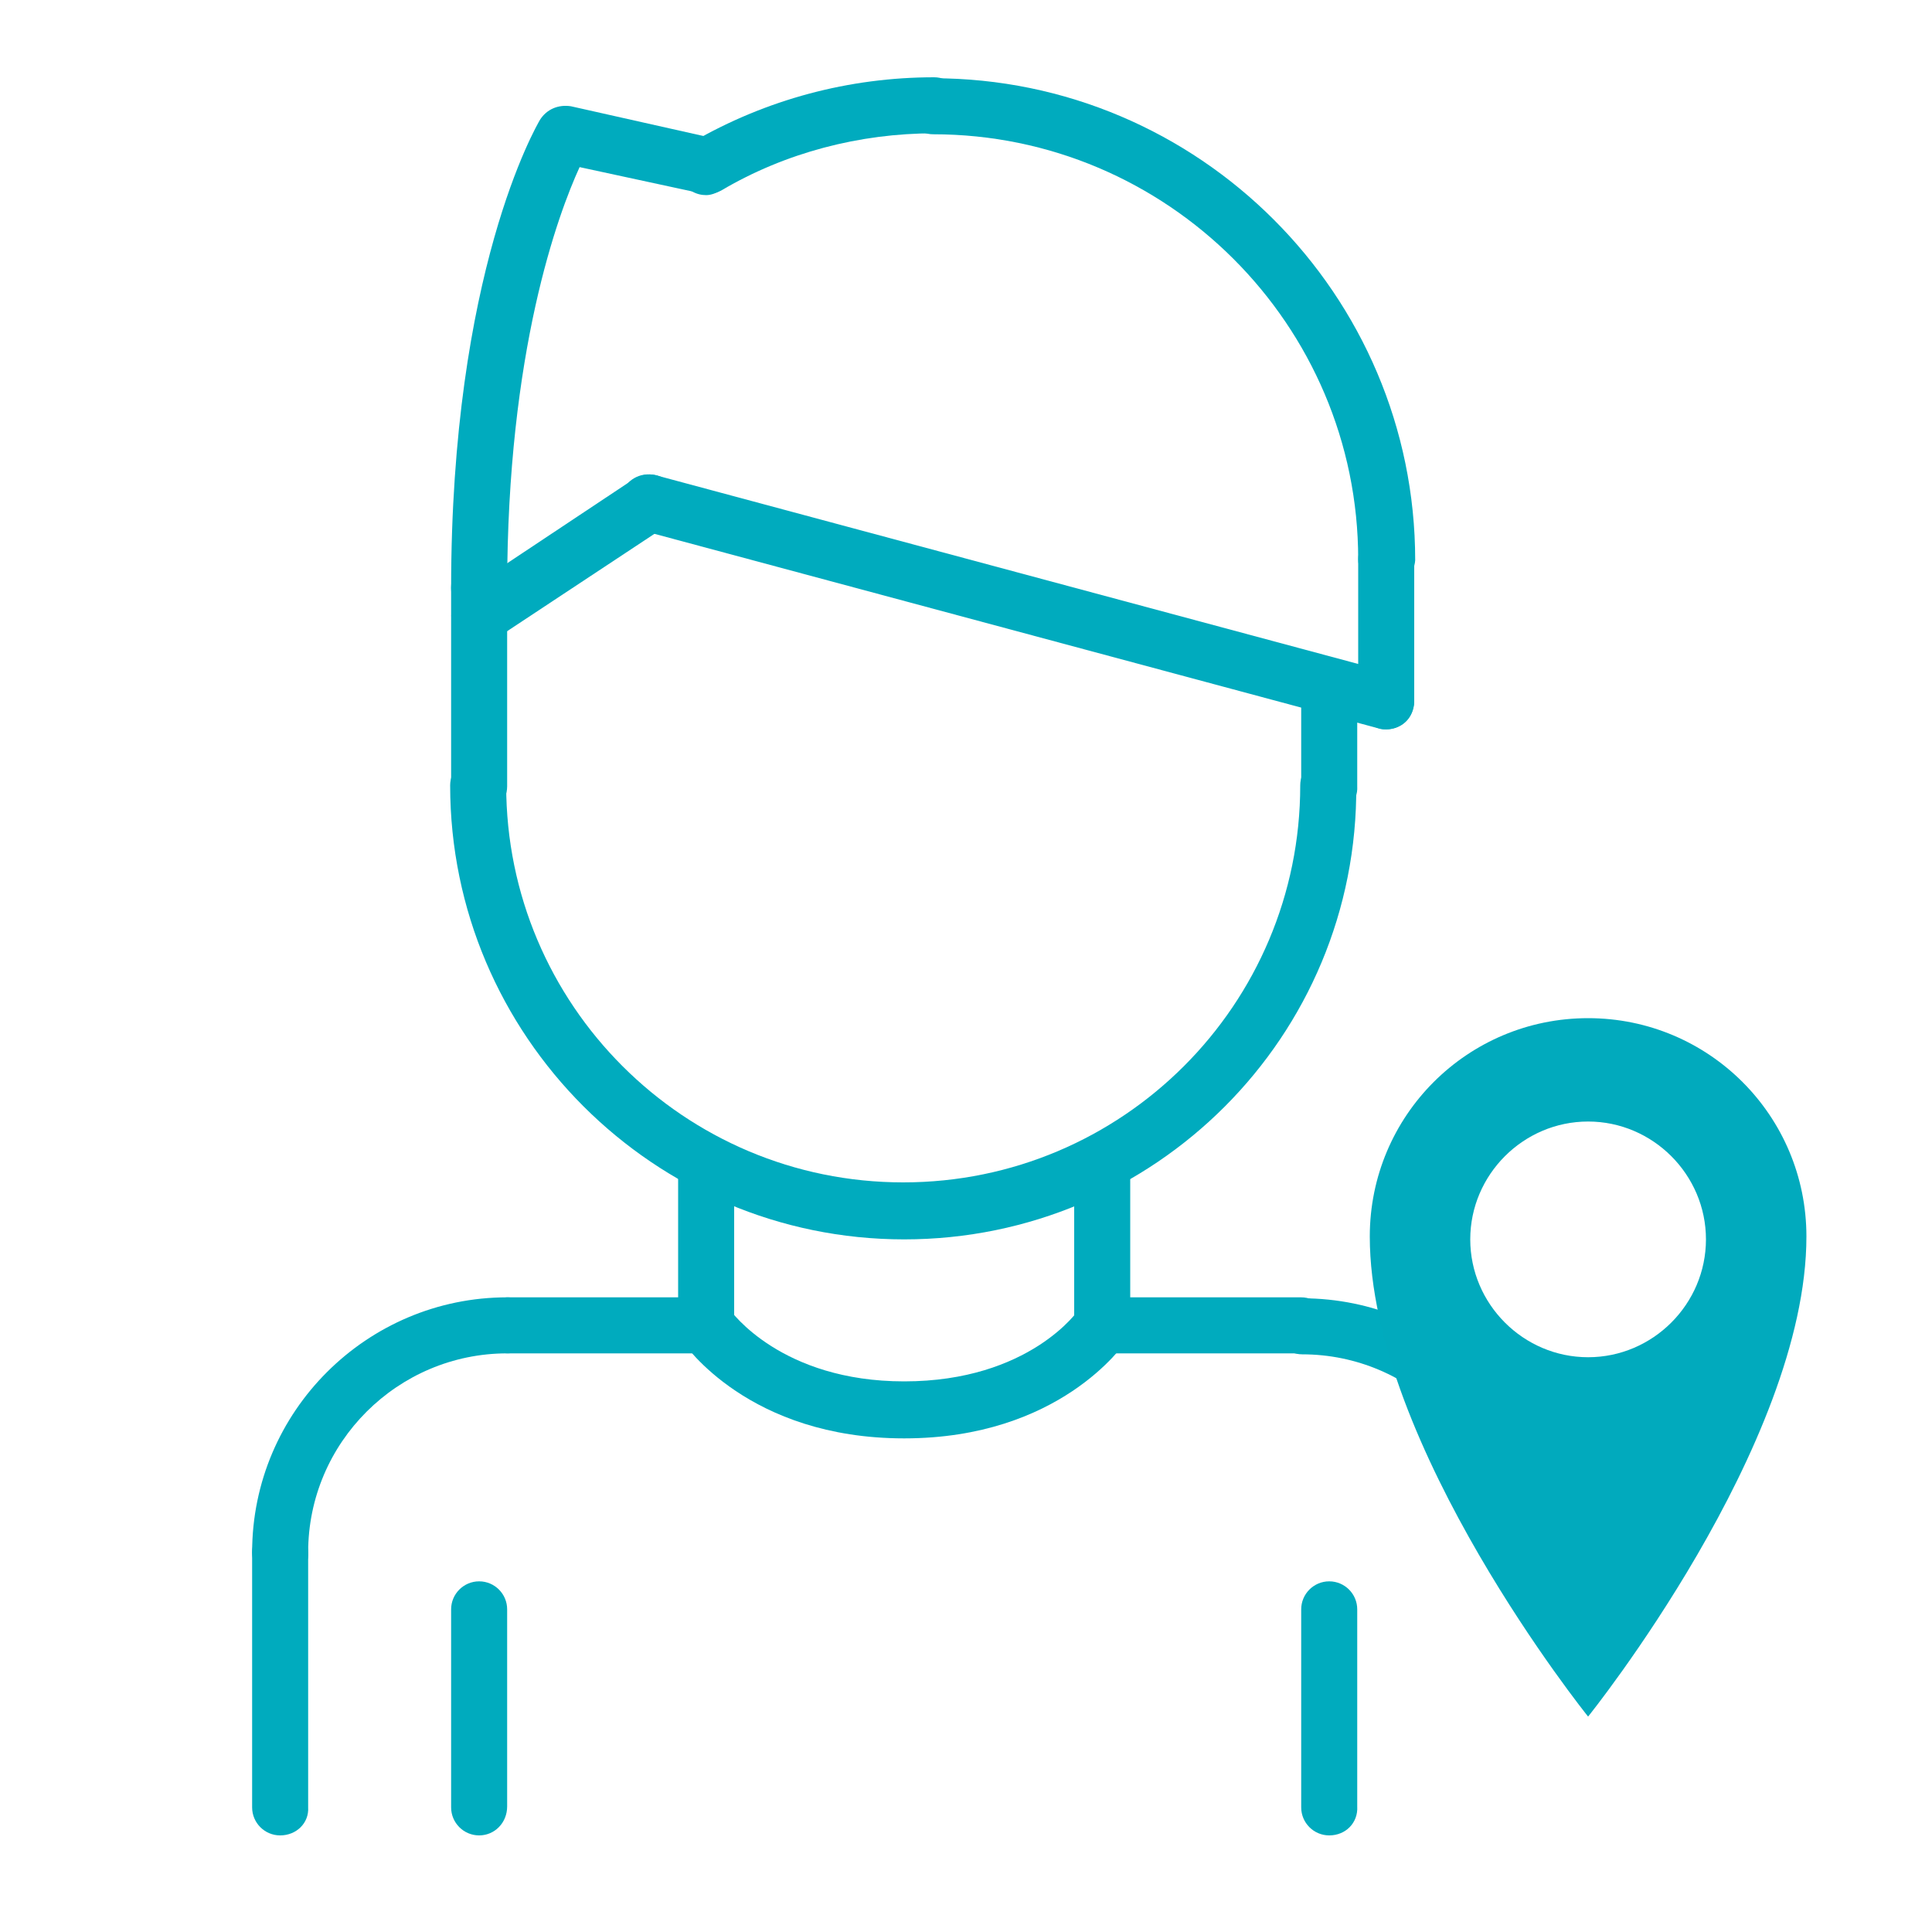 <?xml version="1.0" encoding="utf-8"?>
<!-- Generator: Adobe Illustrator 21.1.0, SVG Export Plug-In . SVG Version: 6.00 Build 0)  -->
<svg version="1.1" id="Layer_1" xmlns="http://www.w3.org/2000/svg" xmlns:xlink="http://www.w3.org/1999/xlink" x="0px" y="0px"
	 viewBox="0 0 200 200" style="enable-background:new 0 0 200 200;" xml:space="preserve">
<style type="text/css">
	.st0{fill:#00ABBE;}
	.st1{fill:#01AABD;}
</style>
<g>
	<path class="st0" d="M29,163.6c-1.6,0-2.9-1.3-2.9-2.9c0-14.6,11.9-26.4,26.4-26.4c1.6,0,2.9,1.3,2.9,2.9c0,1.6-1.3,2.9-2.9,2.9
		c-11.3,0-20.6,9.2-20.6,20.6C32,162.3,30.7,163.6,29,163.6z"/>
	<path class="st0" d="M158.2,163.6c-1.6,0-2.9-1.3-2.9-2.9c0-11.3-9.2-20.5-20.5-20.5c-1.6,0-2.9-1.3-2.9-2.9c0-1.6,1.3-2.9,2.9-2.9
		c14.6,0,26.4,11.8,26.4,26.4C161.1,162.3,159.8,163.6,158.2,163.6z"/>
	<path class="st0" d="M73.1,140.1l-20.5,0c-1.6,0-2.9-1.3-2.9-2.9c0-1.6,1.3-2.9,2.9-2.9l20.5,0c1.6,0,2.9,1.3,2.9,2.9
		C76,138.8,74.7,140.1,73.1,140.1z"/>
	<path class="st0" d="M134.7,140.1l-20.5,0c-1.6,0-2.9-1.3-2.9-2.9c0-1.6,1.3-2.9,2.9-2.9l20.5,0c1.6,0,2.9,1.3,2.9,2.9
		C137.6,138.8,136.3,140.1,134.7,140.1z"/>
	<path class="st0" d="M29,190c-1.6,0-2.9-1.3-2.9-2.9l0-26.4c0-1.6,1.3-2.9,2.9-2.9c1.6,0,2.9,1.3,2.9,2.9l0,26.4
		C32,188.7,30.7,190,29,190z"/>
	<path class="st0" d="M73.1,140.1c-1.6,0-2.9-1.3-2.9-2.9v-16.8c0-1.6,1.3-2.9,2.9-2.9s2.9,1.3,2.9,2.9v16.8
		C76,138.8,74.7,140.1,73.1,140.1z"/>
	<path class="st0" d="M114.1,140.1c-1.6,0-2.9-1.3-2.9-2.9v-16.8c0-1.6,1.3-2.9,2.9-2.9s2.9,1.3,2.9,2.9v16.8
		C117.1,138.8,115.8,140.1,114.1,140.1z"/>
	<path class="st0" d="M93.6,128.3c-25.9,0-47-21.1-47-47c0-1.6,1.3-2.9,2.9-2.9c1.6,0,2.9,1.3,2.9,2.9c0,22.7,18.4,41.1,41.1,41.1
		s41.1-18.4,41.1-41.1c0-1.6,1.3-2.9,2.9-2.9s2.9,1.3,2.9,2.9C140.6,107.3,119.5,128.3,93.6,128.3z"/>
	<path class="st0" d="M49.6,84.3c-1.6,0-2.9-1.3-2.9-2.9V60.8c0-1.6,1.3-2.9,2.9-2.9c1.6,0,2.9,1.3,2.9,2.9v20.6
		C52.5,83,51.2,84.3,49.6,84.3z"/>
	<path class="st0" d="M137.6,84.3c-1.6,0-2.9-1.3-2.9-2.9V71c0-1.6,1.3-2.9,2.9-2.9s2.9,1.3,2.9,2.9v10.4
		C140.6,83,139.3,84.3,137.6,84.3z"/>
	<path class="st0" d="M143.5,60.8c-1.6,0-2.9-1.3-2.9-2.9c0-24.3-19.8-44-44-44c-1.6,0-2.9-1.3-2.9-2.9c0-1.6,1.3-2.9,2.9-2.9
		c27.5,0,49.9,22.4,49.9,49.9C146.4,59.5,145.1,60.8,143.5,60.8z"/>
	<path class="st0" d="M49.6,63.8c-1.6,0-2.9-1.3-2.9-2.9c0-32.7,8.8-47.8,9.2-48.5c0.7-1.1,1.9-1.6,3.2-1.4l14.7,3.3
		c1.6,0.4,2.6,1.9,2.2,3.5c-0.4,1.6-1.9,2.6-3.5,2.2L60,17.3c-2.2,4.8-7.5,19-7.5,43.6C52.5,62.5,51.2,63.8,49.6,63.8z"/>
	<path class="st0" d="M73.1,20.2c-1,0-2-0.5-2.5-1.5c-0.8-1.4-0.3-3.2,1.1-4c7.6-4.4,16.2-6.7,25-6.7c1.6,0,2.9,1.3,2.9,2.9
		c0,1.6-1.3,2.9-2.9,2.9c-7.7,0-15.4,2-22,5.9C74.1,20,73.6,20.2,73.1,20.2z"/>
	<path class="st0" d="M143.5,75.5c-1.6,0-2.9-1.3-2.9-2.9V57.9c0-1.6,1.3-2.9,2.9-2.9s2.9,1.3,2.9,2.9v14.7
		C146.4,74.2,145.1,75.5,143.5,75.5z"/>
	<path class="st0" d="M143.5,75.5c-0.3,0-0.5,0-0.8-0.1L66.4,54.9c-1.6-0.4-2.5-2-2.1-3.6c0.4-1.6,2-2.5,3.6-2.1l76.3,20.5
		c1.6,0.4,2.5,2,2.1,3.6C146,74.7,144.8,75.5,143.5,75.5z"/>
	<path class="st0" d="M49.6,66.7c-0.9,0-1.9-0.5-2.4-1.3c-0.9-1.4-0.5-3.2,0.8-4.1l17.6-11.7c1.4-0.9,3.2-0.5,4.1,0.8
		c0.9,1.4,0.5,3.2-0.8,4.1L51.2,66.2C50.7,66.5,50.1,66.7,49.6,66.7z"/>
	<path class="st0" d="M93.6,148.9c-16.1,0-22.7-9.7-23-10.1c-0.9-1.4-0.5-3.2,0.8-4.1c1.4-0.9,3.2-0.5,4.1,0.8
		c0.2,0.3,5.4,7.5,18.1,7.5c13,0,18.1-7.4,18.1-7.5c0.9-1.4,2.7-1.7,4.1-0.8c1.4,0.9,1.7,2.7,0.8,4.1
		C116.3,139.2,109.7,148.9,93.6,148.9z"/>
	<path class="st0" d="M49.6,190c-1.6,0-2.9-1.3-2.9-2.9v-20.5c0-1.6,1.3-2.9,2.9-2.9c1.6,0,2.9,1.3,2.9,2.9V187
		C52.5,188.7,51.2,190,49.6,190z"/>
	<path class="st0" d="M137.6,190c-1.6,0-2.9-1.3-2.9-2.9v-20.5c0-1.6,1.3-2.9,2.9-2.9s2.9,1.3,2.9,2.9V187
		C140.6,188.7,139.3,190,137.6,190z"/>
	<g>
		<g>
			<g>
				<path class="st1" d="M164.4,105.4c-12.5,0-22.6,10.1-22.6,22.6c0,21.6,22.6,49.7,22.6,49.7S187,149.6,187,128
					C187,115.5,176.9,105.4,164.4,105.4z M164.4,140.5c-6.7,0-12.2-5.5-12.2-12.2c0-6.7,5.5-12.2,12.2-12.2
					c6.7,0,12.2,5.5,12.2,12.2C176.6,135,171.1,140.5,164.4,140.5z"/>
			</g>
		</g>
	</g>
</g>
</svg>
